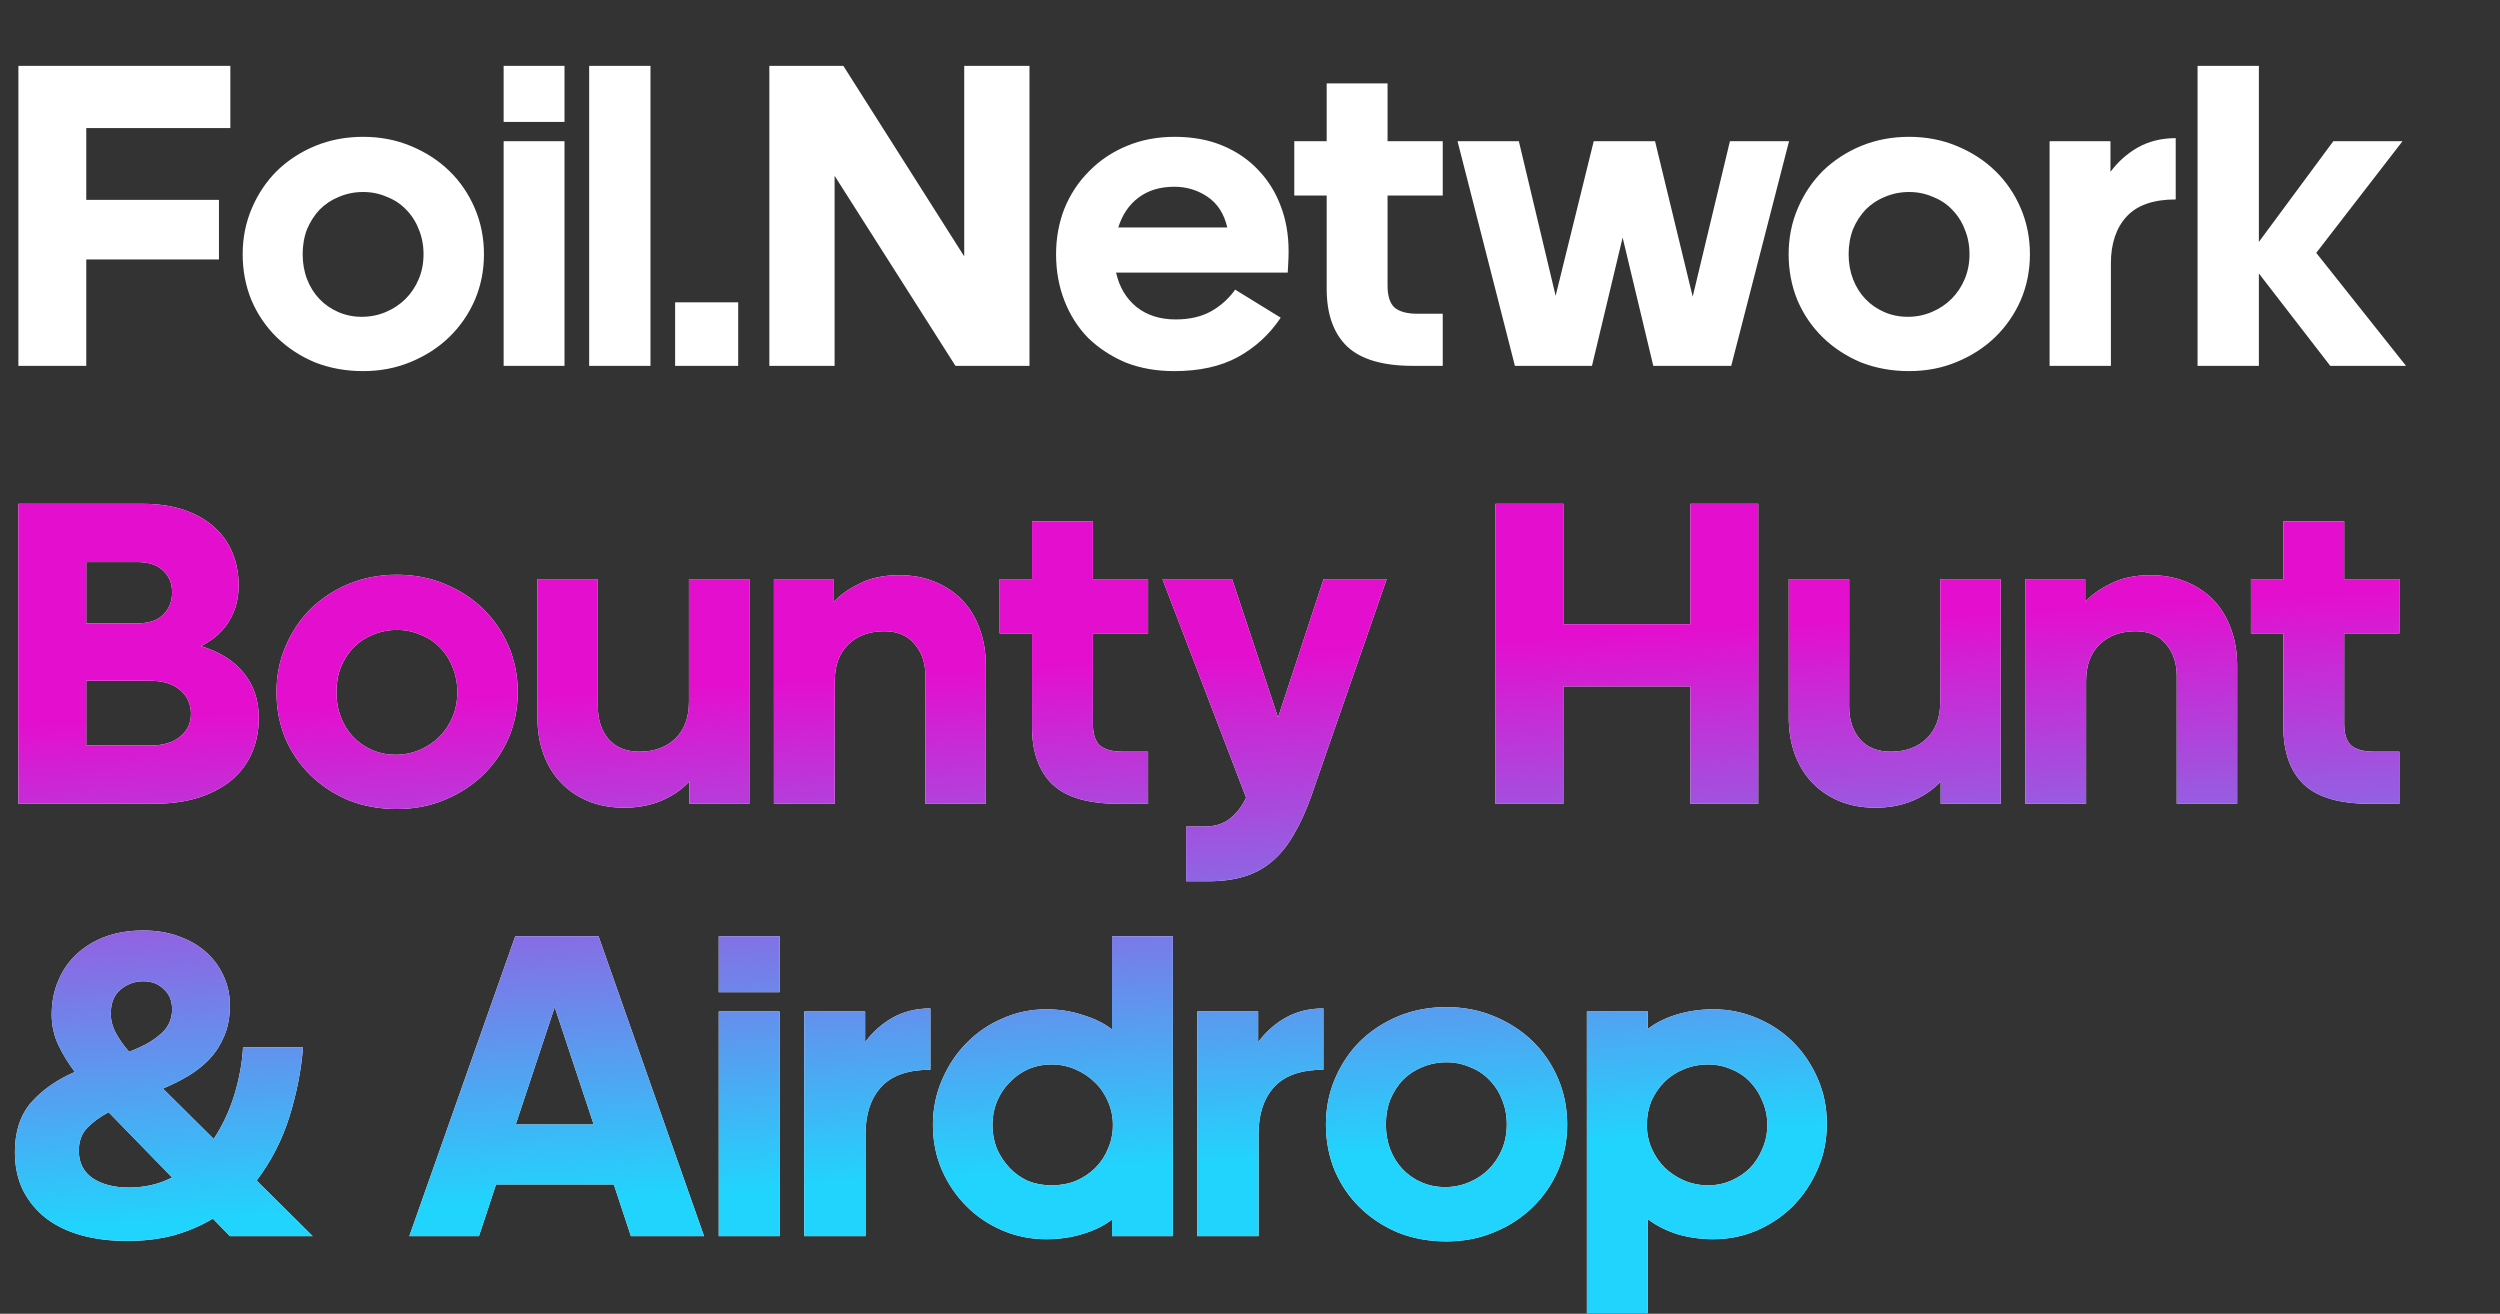 <svg width="451" height="237" viewBox="0 0 451 237" fill="none" xmlns="http://www.w3.org/2000/svg">
<rect x="0" y="0" width="451" height="237" fill="#333333" stroke="none"/>
<path d="M15.563 46.803V66H3.318V11.885H41.554V23.103H15.563V36.059H39.5V46.803H15.563ZM65.503 24.683C68.611 24.683 71.481 25.236 74.114 26.342C76.8 27.448 79.118 28.949 81.066 30.845C83.015 32.741 84.542 34.979 85.648 37.56C86.754 40.141 87.307 42.906 87.307 45.855C87.307 48.804 86.754 51.569 85.648 54.15C84.542 56.678 83.015 58.89 81.066 60.786C79.118 62.682 76.8 64.183 74.114 65.289C71.481 66.395 68.611 66.948 65.503 66.948C62.396 66.948 59.499 66.421 56.813 65.368C54.18 64.262 51.889 62.761 49.94 60.865C47.992 58.969 46.464 56.731 45.358 54.15C44.305 51.569 43.778 48.804 43.778 45.855C43.778 42.906 44.331 40.141 45.437 37.56C46.543 34.979 48.044 32.741 49.94 30.845C51.889 28.949 54.18 27.448 56.813 26.342C59.499 25.236 62.396 24.683 65.503 24.683ZM65.503 34.637C63.976 34.637 62.528 34.927 61.158 35.506C59.842 36.033 58.683 36.796 57.682 37.797C56.734 38.798 55.971 39.983 55.391 41.352C54.865 42.721 54.601 44.222 54.601 45.855C54.601 47.488 54.865 48.989 55.391 50.358C55.918 51.727 56.655 52.912 57.603 53.913C58.551 54.914 59.684 55.704 61 56.283C62.317 56.862 63.739 57.152 65.266 57.152C66.794 57.152 68.242 56.862 69.611 56.283C70.981 55.704 72.166 54.914 73.166 53.913C74.167 52.912 74.957 51.727 75.536 50.358C76.116 48.989 76.405 47.488 76.405 45.855C76.405 44.222 76.116 42.721 75.536 41.352C75.01 39.983 74.246 38.798 73.245 37.797C72.297 36.796 71.139 36.033 69.769 35.506C68.453 34.927 67.031 34.637 65.503 34.637ZM90.856 21.997V11.885H101.837V21.997H90.856ZM90.856 66V25.473H101.837V66H90.856ZM106.285 66V11.885H117.345V66H106.285ZM121.792 66V54.545H133.168V66H121.792ZM150.562 31.714V66H138.791V11.885H152.142L173.946 46.25V11.885H185.717V66H172.366L150.562 31.714ZM231.042 57.31C229.04 60.312 226.46 62.682 223.3 64.42C220.192 66.105 216.374 66.948 211.845 66.948C208.579 66.948 205.63 66.421 202.997 65.368C200.416 64.262 198.178 62.787 196.282 60.944C194.438 59.048 193.016 56.81 192.016 54.229C191.015 51.648 190.515 48.857 190.515 45.855C190.515 42.958 191.015 40.22 192.016 37.639C193.069 35.058 194.544 32.82 196.44 30.924C198.336 28.975 200.6 27.448 203.234 26.342C205.867 25.236 208.764 24.683 211.924 24.683C215.136 24.683 218.007 25.21 220.535 26.263C223.063 27.316 225.196 28.765 226.934 30.608C228.724 32.451 230.094 34.637 231.042 37.165C231.99 39.64 232.464 42.353 232.464 45.302C232.464 46.092 232.437 46.908 232.385 47.751C232.332 48.594 232.306 49.068 232.306 49.173H201.338C201.917 51.754 203.128 53.808 204.972 55.335C206.868 56.862 209.238 57.626 212.082 57.626C214.557 57.626 216.664 57.152 218.402 56.204C220.192 55.203 221.667 53.887 222.826 52.254L231.042 57.31ZM211.845 33.689C209.264 33.689 207.105 34.347 205.367 35.664C203.681 36.928 202.47 38.719 201.733 41.036H221.404C220.824 38.561 219.639 36.717 217.849 35.506C216.058 34.295 214.057 33.689 211.845 33.689ZM260.269 25.473V35.269H250.315V51.543C250.315 53.386 250.737 54.703 251.579 55.493C252.475 56.23 253.844 56.599 255.687 56.599H260.269V66H254.897C249.473 66 245.523 64.841 243.047 62.524C240.572 60.154 239.334 56.678 239.334 52.096V35.269H233.488V25.473H239.334V15.045H250.315V25.473H260.269ZM292.723 42.853L287.193 66H273.289L262.94 25.473H274L280.636 53.36L287.509 25.473H298.569L305.363 53.518L312.078 25.473H322.743L312.315 66H298.253L292.723 42.853ZM344.395 24.683C347.502 24.683 350.373 25.236 353.006 26.342C355.692 27.448 358.009 28.949 359.958 30.845C361.907 32.741 363.434 34.979 364.54 37.56C365.646 40.141 366.199 42.906 366.199 45.855C366.199 48.804 365.646 51.569 364.54 54.15C363.434 56.678 361.907 58.89 359.958 60.786C358.009 62.682 355.692 64.183 353.006 65.289C350.373 66.395 347.502 66.948 344.395 66.948C341.288 66.948 338.391 66.421 335.705 65.368C333.072 64.262 330.781 62.761 328.832 60.865C326.883 58.969 325.356 56.731 324.25 54.15C323.197 51.569 322.67 48.804 322.67 45.855C322.67 42.906 323.223 40.141 324.329 37.56C325.435 34.979 326.936 32.741 328.832 30.845C330.781 28.949 333.072 27.448 335.705 26.342C338.391 25.236 341.288 24.683 344.395 24.683ZM344.395 34.637C342.868 34.637 341.419 34.927 340.05 35.506C338.733 36.033 337.575 36.796 336.574 37.797C335.626 38.798 334.862 39.983 334.283 41.352C333.756 42.721 333.493 44.222 333.493 45.855C333.493 47.488 333.756 48.989 334.283 50.358C334.81 51.727 335.547 52.912 336.495 53.913C337.443 54.914 338.575 55.704 339.892 56.283C341.209 56.862 342.631 57.152 344.158 57.152C345.685 57.152 347.134 56.862 348.503 56.283C349.872 55.704 351.057 54.914 352.058 53.913C353.059 52.912 353.849 51.727 354.428 50.358C355.007 48.989 355.297 47.488 355.297 45.855C355.297 44.222 355.007 42.721 354.428 41.352C353.901 39.983 353.138 38.798 352.137 37.797C351.189 36.796 350.03 36.033 348.661 35.506C347.344 34.927 345.922 34.637 344.395 34.637ZM369.747 66V25.473H380.728V31.003C382.097 29.16 383.756 27.685 385.705 26.579C387.706 25.473 389.971 24.92 392.499 24.92V35.98C388.444 35.98 385.468 37.033 383.572 39.14C381.729 41.194 380.807 43.985 380.807 47.514V66H369.747ZM420.931 25.473H433.413L417.85 45.618L434.045 66H420.378L407.501 49.331V66H396.441V11.885H407.501V43.643L420.931 25.473Z" fill="white"/>
<path d="M3.318 90.885H25.596C28.598 90.885 31.205 91.28 33.417 92.07C35.629 92.86 37.446 93.94 38.868 95.309C40.29 96.626 41.343 98.179 42.028 99.97C42.713 101.708 43.055 103.578 43.055 105.579C43.055 108.002 42.476 110.161 41.317 112.057C40.211 113.9 38.526 115.401 36.261 116.56C39.684 117.613 42.265 119.246 44.003 121.458C45.794 123.67 46.689 126.356 46.689 129.516C46.689 131.728 46.294 133.782 45.504 135.678C44.714 137.574 43.529 139.207 41.949 140.576C40.369 141.945 38.394 143.025 36.024 143.815C33.654 144.605 30.863 145 27.65 145H3.318V90.885ZM15.563 101.392V112.452H24.727C26.834 112.452 28.414 111.925 29.467 110.872C30.52 109.819 31.047 108.476 31.047 106.843C31.047 105.263 30.52 103.973 29.467 102.972C28.414 101.919 26.834 101.392 24.727 101.392H15.563ZM15.563 122.801V134.493H27.018C29.388 134.493 31.205 133.966 32.469 132.913C33.786 131.86 34.444 130.49 34.444 128.805C34.444 127.014 33.786 125.566 32.469 124.46C31.205 123.354 29.362 122.801 26.939 122.801H15.563ZM71.598 103.683C74.705 103.683 77.576 104.236 80.209 105.342C82.895 106.448 85.212 107.949 87.161 109.845C89.11 111.741 90.637 113.979 91.743 116.56C92.849 119.141 93.402 121.906 93.402 124.855C93.402 127.804 92.849 130.569 91.743 133.15C90.637 135.678 89.11 137.89 87.161 139.786C85.212 141.682 82.895 143.183 80.209 144.289C77.576 145.395 74.705 145.948 71.598 145.948C68.491 145.948 65.594 145.421 62.908 144.368C60.275 143.262 57.984 141.761 56.035 139.865C54.086 137.969 52.559 135.731 51.453 133.15C50.4 130.569 49.873 127.804 49.873 124.855C49.873 121.906 50.426 119.141 51.532 116.56C52.638 113.979 54.139 111.741 56.035 109.845C57.984 107.949 60.275 106.448 62.908 105.342C65.594 104.236 68.491 103.683 71.598 103.683ZM71.598 113.637C70.071 113.637 68.622 113.927 67.253 114.506C65.936 115.033 64.778 115.796 63.777 116.797C62.829 117.798 62.065 118.983 61.486 120.352C60.959 121.721 60.696 123.222 60.696 124.855C60.696 126.488 60.959 127.989 61.486 129.358C62.013 130.727 62.75 131.912 63.698 132.913C64.646 133.914 65.778 134.704 67.095 135.283C68.412 135.862 69.834 136.152 71.361 136.152C72.888 136.152 74.337 135.862 75.706 135.283C77.075 134.704 78.26 133.914 79.261 132.913C80.262 131.912 81.052 130.727 81.631 129.358C82.21 127.989 82.5 126.488 82.5 124.855C82.5 123.222 82.21 121.721 81.631 120.352C81.104 118.983 80.341 117.798 79.34 116.797C78.392 115.796 77.233 115.033 75.864 114.506C74.547 113.927 73.125 113.637 71.598 113.637ZM124.363 145V140.971C122.994 142.446 121.309 143.604 119.307 144.447C117.306 145.29 115.068 145.711 112.592 145.711C110.222 145.711 108.063 145.316 106.114 144.526C104.218 143.736 102.586 142.63 101.216 141.208C99.847 139.786 98.794 138.074 98.056 136.073C97.319 134.072 96.95 131.833 96.95 129.358V104.473H107.852V127.462C107.852 129.885 108.511 131.86 109.827 133.387C111.144 134.862 112.987 135.599 115.357 135.599C118.043 135.599 120.203 134.809 121.835 133.229C123.468 131.649 124.284 129.437 124.284 126.593V104.473H135.186V145H124.363ZM150.436 108.581C151.437 107.422 152.938 106.343 154.939 105.342C156.941 104.289 159.363 103.762 162.207 103.762C164.577 103.762 166.71 104.157 168.606 104.947C170.555 105.737 172.214 106.843 173.583 108.265C174.953 109.687 176.006 111.425 176.743 113.479C177.481 115.48 177.849 117.692 177.849 120.115V145H166.947V122.011C166.947 119.588 166.289 117.64 164.972 116.165C163.708 114.638 161.891 113.874 159.521 113.874C156.835 113.874 154.676 114.664 153.043 116.244C151.411 117.824 150.594 120.036 150.594 122.88V145H139.613V104.473H150.436V108.581ZM207.114 104.473V114.269H197.16V130.543C197.16 132.386 197.581 133.703 198.424 134.493C199.319 135.23 200.689 135.599 202.532 135.599H207.114V145H201.742C196.317 145 192.367 143.841 189.892 141.524C187.417 139.154 186.179 135.678 186.179 131.096V114.269H180.333V104.473H186.179V94.045H197.16V104.473H207.114ZM236.566 143.578C235.618 146.264 234.565 148.581 233.406 150.53C232.3 152.479 231.01 154.085 229.535 155.349C228.06 156.613 226.375 157.535 224.479 158.114C222.583 158.693 220.397 158.983 217.922 158.983H213.972V149.108H217.29C219.133 149.108 220.661 148.634 221.872 147.686C223.083 146.738 224.058 145.474 224.795 143.894L209.706 104.473H222.267L230.562 129.437L238.778 104.473H250.154L236.566 143.578ZM304.944 123.828H282.034V145H269.789V90.885H282.034V112.61H304.944V90.885H317.189V145H304.944V123.828ZM350.1 145V140.971C348.73 142.446 347.045 143.604 345.044 144.447C343.042 145.29 340.804 145.711 338.329 145.711C335.959 145.711 333.799 145.316 331.851 144.526C329.955 143.736 328.322 142.63 326.953 141.208C325.583 139.786 324.53 138.074 323.793 136.073C323.055 134.072 322.687 131.833 322.687 129.358V104.473H333.589V127.462C333.589 129.885 334.247 131.86 335.564 133.387C336.88 134.862 338.724 135.599 341.094 135.599C343.78 135.599 345.939 134.809 347.572 133.229C349.204 131.649 350.021 129.437 350.021 126.593V104.473H360.923V145H350.1ZM376.173 108.581C377.173 107.422 378.674 106.343 380.676 105.342C382.677 104.289 385.1 103.762 387.944 103.762C390.314 103.762 392.447 104.157 394.343 104.947C396.291 105.737 397.95 106.843 399.32 108.265C400.689 109.687 401.742 111.425 402.48 113.479C403.217 115.48 403.586 117.692 403.586 120.115V145H392.684V122.011C392.684 119.588 392.025 117.64 390.709 116.165C389.445 114.638 387.628 113.874 385.258 113.874C382.572 113.874 380.412 114.664 378.78 116.244C377.147 117.824 376.331 120.036 376.331 122.88V145H365.35V104.473H376.173V108.581ZM432.85 104.473V114.269H422.896V130.543C422.896 132.386 423.318 133.703 424.16 134.493C425.056 135.23 426.425 135.599 428.268 135.599H432.85V145H427.478C422.054 145 418.104 143.841 415.628 141.524C413.153 139.154 411.915 135.678 411.915 131.096V114.269H406.069V104.473H411.915V94.045H422.896V104.473H432.85ZM19.987 182.868C19.987 184.079 20.303 185.264 20.935 186.423C21.567 187.582 22.357 188.688 23.305 189.741C24.411 189.32 25.412 188.872 26.307 188.398C27.255 187.871 28.071 187.318 28.756 186.739C29.493 186.16 30.046 185.501 30.415 184.764C30.836 183.974 31.047 183.079 31.047 182.078C31.047 180.551 30.547 179.339 29.546 178.444C28.598 177.496 27.36 177.022 25.833 177.022C24.306 177.022 22.936 177.522 21.725 178.523C20.566 179.524 19.987 180.972 19.987 182.868ZM19.592 200.643C18.012 201.486 16.722 202.434 15.721 203.487C14.72 204.54 14.22 205.91 14.22 207.595C14.22 209.754 15.063 211.413 16.748 212.572C18.433 213.678 20.593 214.231 23.226 214.231C26.123 214.231 28.73 213.625 31.047 212.414L19.592 200.643ZM38.394 219.84C36.287 221.104 33.944 222.105 31.363 222.842C28.782 223.527 25.965 223.869 22.91 223.869C19.908 223.869 17.169 223.527 14.694 222.842C12.219 222.157 10.086 221.13 8.295 219.761C6.557 218.392 5.188 216.733 4.187 214.784C3.186 212.783 2.686 210.465 2.686 207.832C2.686 204.145 3.66 201.17 5.609 198.905C7.61 196.64 10.244 194.797 13.509 193.375C12.403 191.953 11.429 190.373 10.586 188.635C9.743 186.897 9.322 185.027 9.322 183.026C9.322 180.814 9.717 178.786 10.507 176.943C11.297 175.047 12.403 173.441 13.825 172.124C15.3 170.755 17.038 169.701 19.039 168.964C21.093 168.227 23.358 167.858 25.833 167.858C28.15 167.858 30.257 168.2 32.153 168.885C34.102 169.57 35.761 170.518 37.13 171.729C38.499 172.94 39.553 174.362 40.29 175.995C41.08 177.628 41.475 179.418 41.475 181.367C41.475 183.474 41.133 185.317 40.448 186.897C39.816 188.424 38.947 189.794 37.841 191.005C36.735 192.164 35.445 193.191 33.97 194.086C32.548 194.929 31.021 195.692 29.388 196.377L38.552 205.462C40.132 203.092 41.37 200.459 42.265 197.562C43.16 194.613 43.687 191.742 43.845 188.951H54.668C54.352 193.006 53.536 197.167 52.219 201.433C50.902 205.646 48.927 209.491 46.294 212.967L56.406 223H41.475L38.394 219.84ZM100.07 181.683L93.039 202.855H107.101L100.07 181.683ZM110.735 213.678H89.484L86.403 223H73.842L92.96 168.885H107.97L127.009 223H113.816L110.735 213.678ZM129.661 178.997V168.885H140.642V178.997H129.661ZM129.661 223V182.473H140.642V223H129.661ZM145.091 223V182.473H156.072V188.003C157.441 186.16 159.1 184.685 161.049 183.579C163.05 182.473 165.315 181.92 167.843 181.92V192.98C163.788 192.98 160.812 194.033 158.916 196.14C157.073 198.194 156.151 200.985 156.151 204.514V223H145.091ZM189.705 213.836C191.285 213.836 192.733 213.573 194.05 213.046C195.419 212.467 196.604 211.677 197.605 210.676C198.606 209.675 199.369 208.517 199.896 207.2C200.475 205.883 200.765 204.461 200.765 202.934C200.765 201.459 200.475 200.064 199.896 198.747C199.317 197.378 198.527 196.219 197.526 195.271C196.525 194.27 195.34 193.48 193.971 192.901C192.654 192.322 191.232 192.032 189.705 192.032C188.178 192.032 186.756 192.322 185.439 192.901C184.175 193.48 183.069 194.27 182.121 195.271C181.173 196.219 180.409 197.378 179.83 198.747C179.303 200.064 179.04 201.459 179.04 202.934C179.04 204.461 179.303 205.883 179.83 207.2C180.409 208.517 181.173 209.675 182.121 210.676C183.069 211.677 184.175 212.467 185.439 213.046C186.756 213.573 188.178 213.836 189.705 213.836ZM200.607 219.998C199.185 221.104 197.421 221.973 195.314 222.605C193.26 223.237 191.074 223.553 188.757 223.553C185.966 223.553 183.332 223.026 180.857 221.973C178.382 220.92 176.222 219.471 174.379 217.628C172.536 215.785 171.061 213.625 169.955 211.15C168.849 208.622 168.296 205.883 168.296 202.934C168.296 200.037 168.849 197.325 169.955 194.797C171.061 192.216 172.536 190.004 174.379 188.161C176.222 186.265 178.382 184.79 180.857 183.737C183.332 182.631 185.966 182.078 188.757 182.078C191.074 182.078 193.26 182.42 195.314 183.105C197.421 183.737 199.185 184.606 200.607 185.712V168.885H211.588V223H200.607V219.998ZM215.99 223V182.473H226.971V188.003C228.341 186.16 230 184.685 231.948 183.579C233.95 182.473 236.214 181.92 238.742 181.92V192.98C234.687 192.98 231.711 194.033 229.815 196.14C227.972 198.194 227.05 200.985 227.05 204.514V223H215.99ZM260.92 181.683C264.028 181.683 266.898 182.236 269.531 183.342C272.217 184.448 274.535 185.949 276.483 187.845C278.432 189.741 279.959 191.979 281.065 194.56C282.171 197.141 282.724 199.906 282.724 202.855C282.724 205.804 282.171 208.569 281.065 211.15C279.959 213.678 278.432 215.89 276.483 217.786C274.535 219.682 272.217 221.183 269.531 222.289C266.898 223.395 264.028 223.948 260.92 223.948C257.813 223.948 254.916 223.421 252.23 222.368C249.597 221.262 247.306 219.761 245.357 217.865C243.409 215.969 241.881 213.731 240.775 211.15C239.722 208.569 239.195 205.804 239.195 202.855C239.195 199.906 239.748 197.141 240.854 194.56C241.96 191.979 243.461 189.741 245.357 187.845C247.306 185.949 249.597 184.448 252.23 183.342C254.916 182.236 257.813 181.683 260.92 181.683ZM260.92 191.637C259.393 191.637 257.945 191.927 256.575 192.506C255.259 193.033 254.1 193.796 253.099 194.797C252.151 195.798 251.388 196.983 250.808 198.352C250.282 199.721 250.018 201.222 250.018 202.855C250.018 204.488 250.282 205.989 250.808 207.358C251.335 208.727 252.072 209.912 253.02 210.913C253.968 211.914 255.101 212.704 256.417 213.283C257.734 213.862 259.156 214.152 260.683 214.152C262.211 214.152 263.659 213.862 265.028 213.283C266.398 212.704 267.583 211.914 268.583 210.913C269.584 209.912 270.374 208.727 270.953 207.358C271.533 205.989 271.822 204.488 271.822 202.855C271.822 201.222 271.533 199.721 270.953 198.352C270.427 196.983 269.663 195.798 268.662 194.797C267.714 193.796 266.556 193.033 265.186 192.506C263.87 191.927 262.448 191.637 260.92 191.637ZM308.156 192.032C306.576 192.032 305.101 192.322 303.732 192.901C302.415 193.428 301.256 194.191 300.256 195.192C299.255 196.193 298.465 197.351 297.886 198.668C297.359 199.985 297.096 201.407 297.096 202.934C297.096 204.461 297.385 205.883 297.965 207.2C298.544 208.517 299.334 209.675 300.335 210.676C301.335 211.624 302.494 212.388 303.811 212.967C305.18 213.546 306.628 213.836 308.156 213.836C309.63 213.836 311.026 213.546 312.343 212.967C313.659 212.388 314.792 211.624 315.74 210.676C316.688 209.675 317.425 208.517 317.952 207.2C318.531 205.883 318.821 204.461 318.821 202.934C318.821 201.407 318.531 199.985 317.952 198.668C317.425 197.351 316.688 196.193 315.74 195.192C314.792 194.191 313.659 193.428 312.343 192.901C311.026 192.322 309.63 192.032 308.156 192.032ZM309.104 223.553C306.786 223.553 304.574 223.237 302.468 222.605C300.414 221.92 298.676 221.025 297.254 219.919V236.904H286.273V182.473H297.254V185.633C298.676 184.527 300.414 183.658 302.468 183.026C304.574 182.394 306.786 182.078 309.104 182.078C311.842 182.078 314.449 182.605 316.925 183.658C319.453 184.711 321.638 186.16 323.482 188.003C325.325 189.846 326.8 192.032 327.906 194.56C329.012 197.088 329.565 199.8 329.565 202.697C329.565 205.646 329.012 208.385 327.906 210.913C326.8 213.441 325.325 215.653 323.482 217.549C321.638 219.392 319.453 220.867 316.925 221.973C314.449 223.026 311.842 223.553 309.104 223.553Z" fill="white"/>
<path d="M3.318 90.885H25.596C28.598 90.885 31.205 91.28 33.417 92.07C35.629 92.86 37.446 93.94 38.868 95.309C40.29 96.626 41.343 98.179 42.028 99.97C42.713 101.708 43.055 103.578 43.055 105.579C43.055 108.002 42.476 110.161 41.317 112.057C40.211 113.9 38.526 115.401 36.261 116.56C39.684 117.613 42.265 119.246 44.003 121.458C45.794 123.67 46.689 126.356 46.689 129.516C46.689 131.728 46.294 133.782 45.504 135.678C44.714 137.574 43.529 139.207 41.949 140.576C40.369 141.945 38.394 143.025 36.024 143.815C33.654 144.605 30.863 145 27.65 145H3.318V90.885ZM15.563 101.392V112.452H24.727C26.834 112.452 28.414 111.925 29.467 110.872C30.52 109.819 31.047 108.476 31.047 106.843C31.047 105.263 30.52 103.973 29.467 102.972C28.414 101.919 26.834 101.392 24.727 101.392H15.563ZM15.563 122.801V134.493H27.018C29.388 134.493 31.205 133.966 32.469 132.913C33.786 131.86 34.444 130.49 34.444 128.805C34.444 127.014 33.786 125.566 32.469 124.46C31.205 123.354 29.362 122.801 26.939 122.801H15.563ZM71.598 103.683C74.705 103.683 77.576 104.236 80.209 105.342C82.895 106.448 85.212 107.949 87.161 109.845C89.11 111.741 90.637 113.979 91.743 116.56C92.849 119.141 93.402 121.906 93.402 124.855C93.402 127.804 92.849 130.569 91.743 133.15C90.637 135.678 89.11 137.89 87.161 139.786C85.212 141.682 82.895 143.183 80.209 144.289C77.576 145.395 74.705 145.948 71.598 145.948C68.491 145.948 65.594 145.421 62.908 144.368C60.275 143.262 57.984 141.761 56.035 139.865C54.086 137.969 52.559 135.731 51.453 133.15C50.4 130.569 49.873 127.804 49.873 124.855C49.873 121.906 50.426 119.141 51.532 116.56C52.638 113.979 54.139 111.741 56.035 109.845C57.984 107.949 60.275 106.448 62.908 105.342C65.594 104.236 68.491 103.683 71.598 103.683ZM71.598 113.637C70.071 113.637 68.622 113.927 67.253 114.506C65.936 115.033 64.778 115.796 63.777 116.797C62.829 117.798 62.065 118.983 61.486 120.352C60.959 121.721 60.696 123.222 60.696 124.855C60.696 126.488 60.959 127.989 61.486 129.358C62.013 130.727 62.75 131.912 63.698 132.913C64.646 133.914 65.778 134.704 67.095 135.283C68.412 135.862 69.834 136.152 71.361 136.152C72.888 136.152 74.337 135.862 75.706 135.283C77.075 134.704 78.26 133.914 79.261 132.913C80.262 131.912 81.052 130.727 81.631 129.358C82.21 127.989 82.5 126.488 82.5 124.855C82.5 123.222 82.21 121.721 81.631 120.352C81.104 118.983 80.341 117.798 79.34 116.797C78.392 115.796 77.233 115.033 75.864 114.506C74.547 113.927 73.125 113.637 71.598 113.637ZM124.363 145V140.971C122.994 142.446 121.309 143.604 119.307 144.447C117.306 145.29 115.068 145.711 112.592 145.711C110.222 145.711 108.063 145.316 106.114 144.526C104.218 143.736 102.586 142.63 101.216 141.208C99.847 139.786 98.794 138.074 98.056 136.073C97.319 134.072 96.95 131.833 96.95 129.358V104.473H107.852V127.462C107.852 129.885 108.511 131.86 109.827 133.387C111.144 134.862 112.987 135.599 115.357 135.599C118.043 135.599 120.203 134.809 121.835 133.229C123.468 131.649 124.284 129.437 124.284 126.593V104.473H135.186V145H124.363ZM150.436 108.581C151.437 107.422 152.938 106.343 154.939 105.342C156.941 104.289 159.363 103.762 162.207 103.762C164.577 103.762 166.71 104.157 168.606 104.947C170.555 105.737 172.214 106.843 173.583 108.265C174.953 109.687 176.006 111.425 176.743 113.479C177.481 115.48 177.849 117.692 177.849 120.115V145H166.947V122.011C166.947 119.588 166.289 117.64 164.972 116.165C163.708 114.638 161.891 113.874 159.521 113.874C156.835 113.874 154.676 114.664 153.043 116.244C151.411 117.824 150.594 120.036 150.594 122.88V145H139.613V104.473H150.436V108.581ZM207.114 104.473V114.269H197.16V130.543C197.16 132.386 197.581 133.703 198.424 134.493C199.319 135.23 200.689 135.599 202.532 135.599H207.114V145H201.742C196.317 145 192.367 143.841 189.892 141.524C187.417 139.154 186.179 135.678 186.179 131.096V114.269H180.333V104.473H186.179V94.045H197.16V104.473H207.114ZM236.566 143.578C235.618 146.264 234.565 148.581 233.406 150.53C232.3 152.479 231.01 154.085 229.535 155.349C228.06 156.613 226.375 157.535 224.479 158.114C222.583 158.693 220.397 158.983 217.922 158.983H213.972V149.108H217.29C219.133 149.108 220.661 148.634 221.872 147.686C223.083 146.738 224.058 145.474 224.795 143.894L209.706 104.473H222.267L230.562 129.437L238.778 104.473H250.154L236.566 143.578ZM304.944 123.828H282.034V145H269.789V90.885H282.034V112.61H304.944V90.885H317.189V145H304.944V123.828ZM350.1 145V140.971C348.73 142.446 347.045 143.604 345.044 144.447C343.042 145.29 340.804 145.711 338.329 145.711C335.959 145.711 333.799 145.316 331.851 144.526C329.955 143.736 328.322 142.63 326.953 141.208C325.583 139.786 324.53 138.074 323.793 136.073C323.055 134.072 322.687 131.833 322.687 129.358V104.473H333.589V127.462C333.589 129.885 334.247 131.86 335.564 133.387C336.88 134.862 338.724 135.599 341.094 135.599C343.78 135.599 345.939 134.809 347.572 133.229C349.204 131.649 350.021 129.437 350.021 126.593V104.473H360.923V145H350.1ZM376.173 108.581C377.173 107.422 378.674 106.343 380.676 105.342C382.677 104.289 385.1 103.762 387.944 103.762C390.314 103.762 392.447 104.157 394.343 104.947C396.291 105.737 397.95 106.843 399.32 108.265C400.689 109.687 401.742 111.425 402.48 113.479C403.217 115.48 403.586 117.692 403.586 120.115V145H392.684V122.011C392.684 119.588 392.025 117.64 390.709 116.165C389.445 114.638 387.628 113.874 385.258 113.874C382.572 113.874 380.412 114.664 378.78 116.244C377.147 117.824 376.331 120.036 376.331 122.88V145H365.35V104.473H376.173V108.581ZM432.85 104.473V114.269H422.896V130.543C422.896 132.386 423.318 133.703 424.16 134.493C425.056 135.23 426.425 135.599 428.268 135.599H432.85V145H427.478C422.054 145 418.104 143.841 415.628 141.524C413.153 139.154 411.915 135.678 411.915 131.096V114.269H406.069V104.473H411.915V94.045H422.896V104.473H432.85ZM19.987 182.868C19.987 184.079 20.303 185.264 20.935 186.423C21.567 187.582 22.357 188.688 23.305 189.741C24.411 189.32 25.412 188.872 26.307 188.398C27.255 187.871 28.071 187.318 28.756 186.739C29.493 186.16 30.046 185.501 30.415 184.764C30.836 183.974 31.047 183.079 31.047 182.078C31.047 180.551 30.547 179.339 29.546 178.444C28.598 177.496 27.36 177.022 25.833 177.022C24.306 177.022 22.936 177.522 21.725 178.523C20.566 179.524 19.987 180.972 19.987 182.868ZM19.592 200.643C18.012 201.486 16.722 202.434 15.721 203.487C14.72 204.54 14.22 205.91 14.22 207.595C14.22 209.754 15.063 211.413 16.748 212.572C18.433 213.678 20.593 214.231 23.226 214.231C26.123 214.231 28.73 213.625 31.047 212.414L19.592 200.643ZM38.394 219.84C36.287 221.104 33.944 222.105 31.363 222.842C28.782 223.527 25.965 223.869 22.91 223.869C19.908 223.869 17.169 223.527 14.694 222.842C12.219 222.157 10.086 221.13 8.295 219.761C6.557 218.392 5.188 216.733 4.187 214.784C3.186 212.783 2.686 210.465 2.686 207.832C2.686 204.145 3.66 201.17 5.609 198.905C7.61 196.64 10.244 194.797 13.509 193.375C12.403 191.953 11.429 190.373 10.586 188.635C9.743 186.897 9.322 185.027 9.322 183.026C9.322 180.814 9.717 178.786 10.507 176.943C11.297 175.047 12.403 173.441 13.825 172.124C15.3 170.755 17.038 169.701 19.039 168.964C21.093 168.227 23.358 167.858 25.833 167.858C28.15 167.858 30.257 168.2 32.153 168.885C34.102 169.57 35.761 170.518 37.13 171.729C38.499 172.94 39.553 174.362 40.29 175.995C41.08 177.628 41.475 179.418 41.475 181.367C41.475 183.474 41.133 185.317 40.448 186.897C39.816 188.424 38.947 189.794 37.841 191.005C36.735 192.164 35.445 193.191 33.97 194.086C32.548 194.929 31.021 195.692 29.388 196.377L38.552 205.462C40.132 203.092 41.37 200.459 42.265 197.562C43.16 194.613 43.687 191.742 43.845 188.951H54.668C54.352 193.006 53.536 197.167 52.219 201.433C50.902 205.646 48.927 209.491 46.294 212.967L56.406 223H41.475L38.394 219.84ZM100.07 181.683L93.039 202.855H107.101L100.07 181.683ZM110.735 213.678H89.484L86.403 223H73.842L92.96 168.885H107.97L127.009 223H113.816L110.735 213.678ZM129.661 178.997V168.885H140.642V178.997H129.661ZM129.661 223V182.473H140.642V223H129.661ZM145.091 223V182.473H156.072V188.003C157.441 186.16 159.1 184.685 161.049 183.579C163.05 182.473 165.315 181.92 167.843 181.92V192.98C163.788 192.98 160.812 194.033 158.916 196.14C157.073 198.194 156.151 200.985 156.151 204.514V223H145.091ZM189.705 213.836C191.285 213.836 192.733 213.573 194.05 213.046C195.419 212.467 196.604 211.677 197.605 210.676C198.606 209.675 199.369 208.517 199.896 207.2C200.475 205.883 200.765 204.461 200.765 202.934C200.765 201.459 200.475 200.064 199.896 198.747C199.317 197.378 198.527 196.219 197.526 195.271C196.525 194.27 195.34 193.48 193.971 192.901C192.654 192.322 191.232 192.032 189.705 192.032C188.178 192.032 186.756 192.322 185.439 192.901C184.175 193.48 183.069 194.27 182.121 195.271C181.173 196.219 180.409 197.378 179.83 198.747C179.303 200.064 179.04 201.459 179.04 202.934C179.04 204.461 179.303 205.883 179.83 207.2C180.409 208.517 181.173 209.675 182.121 210.676C183.069 211.677 184.175 212.467 185.439 213.046C186.756 213.573 188.178 213.836 189.705 213.836ZM200.607 219.998C199.185 221.104 197.421 221.973 195.314 222.605C193.26 223.237 191.074 223.553 188.757 223.553C185.966 223.553 183.332 223.026 180.857 221.973C178.382 220.92 176.222 219.471 174.379 217.628C172.536 215.785 171.061 213.625 169.955 211.15C168.849 208.622 168.296 205.883 168.296 202.934C168.296 200.037 168.849 197.325 169.955 194.797C171.061 192.216 172.536 190.004 174.379 188.161C176.222 186.265 178.382 184.79 180.857 183.737C183.332 182.631 185.966 182.078 188.757 182.078C191.074 182.078 193.26 182.42 195.314 183.105C197.421 183.737 199.185 184.606 200.607 185.712V168.885H211.588V223H200.607V219.998ZM215.99 223V182.473H226.971V188.003C228.341 186.16 230 184.685 231.948 183.579C233.95 182.473 236.214 181.92 238.742 181.92V192.98C234.687 192.98 231.711 194.033 229.815 196.14C227.972 198.194 227.05 200.985 227.05 204.514V223H215.99ZM260.92 181.683C264.028 181.683 266.898 182.236 269.531 183.342C272.217 184.448 274.535 185.949 276.483 187.845C278.432 189.741 279.959 191.979 281.065 194.56C282.171 197.141 282.724 199.906 282.724 202.855C282.724 205.804 282.171 208.569 281.065 211.15C279.959 213.678 278.432 215.89 276.483 217.786C274.535 219.682 272.217 221.183 269.531 222.289C266.898 223.395 264.028 223.948 260.92 223.948C257.813 223.948 254.916 223.421 252.23 222.368C249.597 221.262 247.306 219.761 245.357 217.865C243.409 215.969 241.881 213.731 240.775 211.15C239.722 208.569 239.195 205.804 239.195 202.855C239.195 199.906 239.748 197.141 240.854 194.56C241.96 191.979 243.461 189.741 245.357 187.845C247.306 185.949 249.597 184.448 252.23 183.342C254.916 182.236 257.813 181.683 260.92 181.683ZM260.92 191.637C259.393 191.637 257.945 191.927 256.575 192.506C255.259 193.033 254.1 193.796 253.099 194.797C252.151 195.798 251.388 196.983 250.808 198.352C250.282 199.721 250.018 201.222 250.018 202.855C250.018 204.488 250.282 205.989 250.808 207.358C251.335 208.727 252.072 209.912 253.02 210.913C253.968 211.914 255.101 212.704 256.417 213.283C257.734 213.862 259.156 214.152 260.683 214.152C262.211 214.152 263.659 213.862 265.028 213.283C266.398 212.704 267.583 211.914 268.583 210.913C269.584 209.912 270.374 208.727 270.953 207.358C271.533 205.989 271.822 204.488 271.822 202.855C271.822 201.222 271.533 199.721 270.953 198.352C270.427 196.983 269.663 195.798 268.662 194.797C267.714 193.796 266.556 193.033 265.186 192.506C263.87 191.927 262.448 191.637 260.92 191.637ZM308.156 192.032C306.576 192.032 305.101 192.322 303.732 192.901C302.415 193.428 301.256 194.191 300.256 195.192C299.255 196.193 298.465 197.351 297.886 198.668C297.359 199.985 297.096 201.407 297.096 202.934C297.096 204.461 297.385 205.883 297.965 207.2C298.544 208.517 299.334 209.675 300.335 210.676C301.335 211.624 302.494 212.388 303.811 212.967C305.18 213.546 306.628 213.836 308.156 213.836C309.63 213.836 311.026 213.546 312.343 212.967C313.659 212.388 314.792 211.624 315.74 210.676C316.688 209.675 317.425 208.517 317.952 207.2C318.531 205.883 318.821 204.461 318.821 202.934C318.821 201.407 318.531 199.985 317.952 198.668C317.425 197.351 316.688 196.193 315.74 195.192C314.792 194.191 313.659 193.428 312.343 192.901C311.026 192.322 309.63 192.032 308.156 192.032ZM309.104 223.553C306.786 223.553 304.574 223.237 302.468 222.605C300.414 221.92 298.676 221.025 297.254 219.919V236.904H286.273V182.473H297.254V185.633C298.676 184.527 300.414 183.658 302.468 183.026C304.574 182.394 306.786 182.078 309.104 182.078C311.842 182.078 314.449 182.605 316.925 183.658C319.453 184.711 321.638 186.16 323.482 188.003C325.325 189.846 326.8 192.032 327.906 194.56C329.012 197.088 329.565 199.8 329.565 202.697C329.565 205.646 329.012 208.385 327.906 210.913C326.8 213.441 325.325 215.653 323.482 217.549C321.638 219.392 319.453 220.867 316.925 221.973C314.449 223.026 311.842 223.553 309.104 223.553Z" fill="url(#paint0_linear_50_48)"/>
<defs>
<linearGradient id="paint0_linear_50_48" x1="277.5" y1="206.5" x2="272.345" y2="115.378" gradientUnits="userSpaceOnUse">
<stop stop-color="#21D4FD"/>
<stop offset="1" stop-color="#E40ECF"/>
</linearGradient>
</defs>
</svg>
